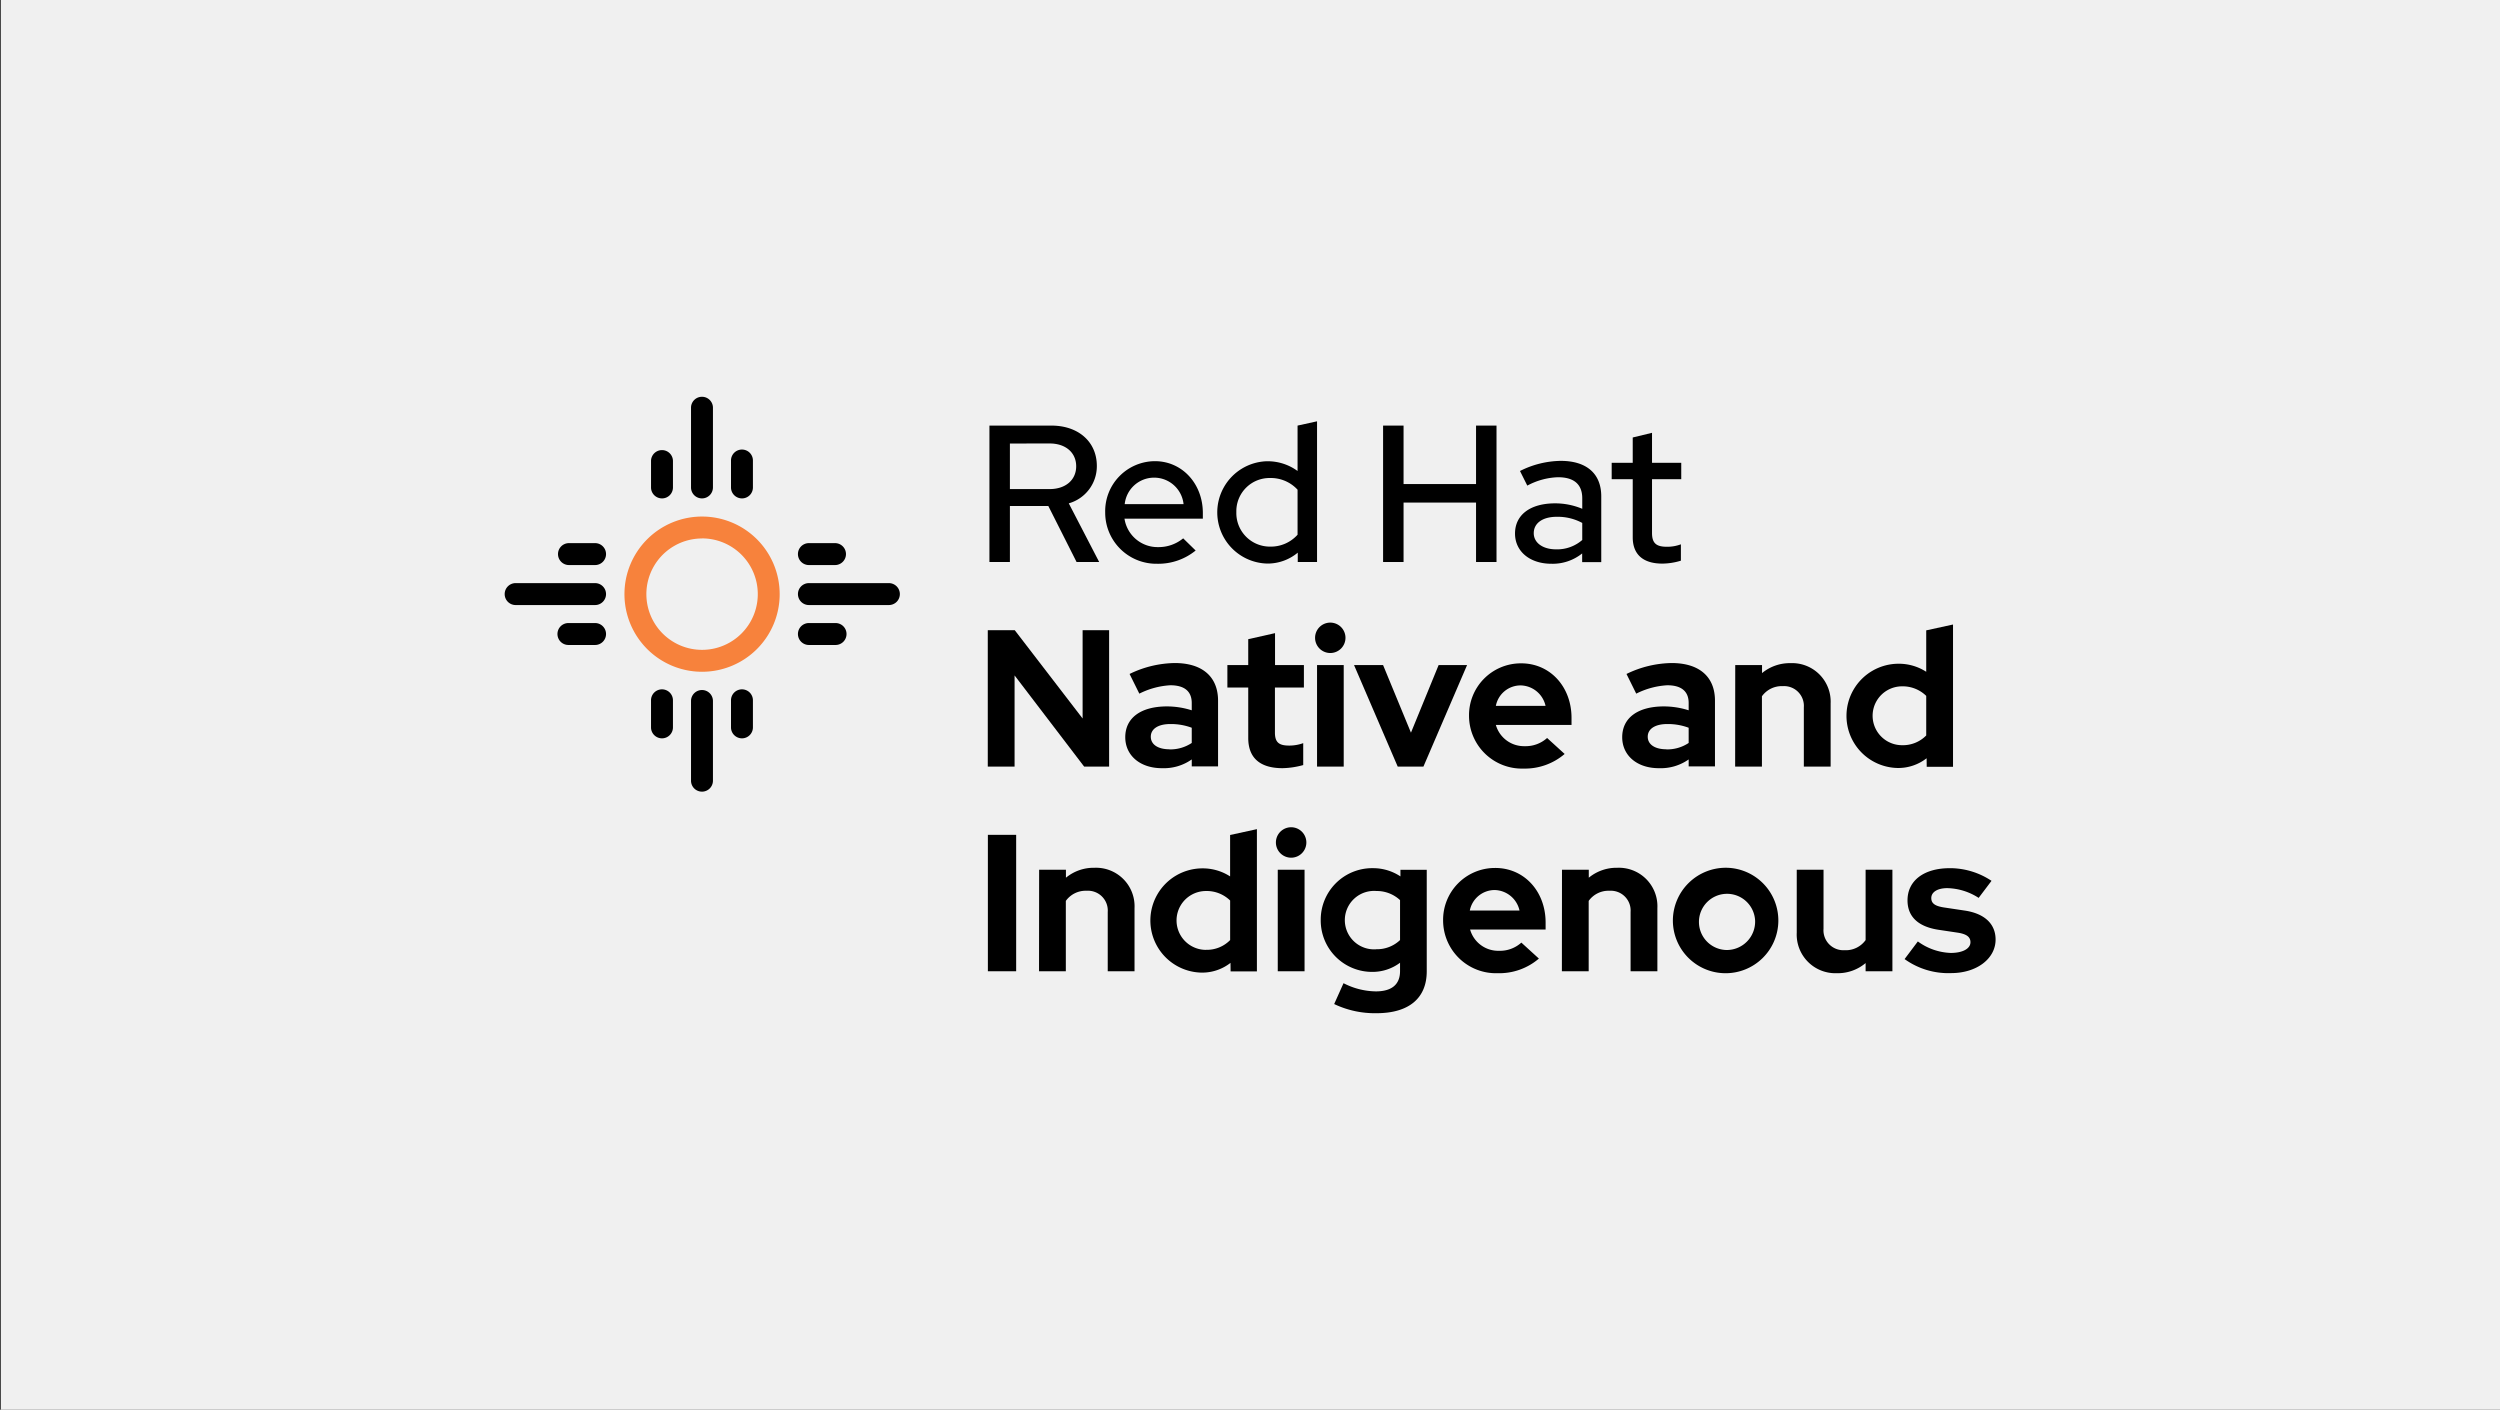 <svg id="b79778d4-fa8a-4c1b-beb2-8f1456092ff7" data-name="Layer 1" xmlns="http://www.w3.org/2000/svg" viewBox="0 0 360 203"><rect x="0" y="0" width="360" height="203" fill="#333333" stroke="none"/><defs><style>.a31ca44c-1291-42da-9a03-ee988d86ae8b{fill:#f0f0f0;}.e22f5bb3-f95c-4bfc-886d-142d5e5e5795{fill:#f7823c;}</style></defs><rect class="a31ca44c-1291-42da-9a03-ee988d86ae8b" x="0.127" width="360" height="203"/><path d="M142.479,61.285h8.924c3.904,0,6.542,2.357,6.542,5.809a5.561,5.561,0,0,1-4.041,5.388l4.378,8.447h-3.255l-4.069-8.068h-5.532v8.068h-2.947Zm2.947,2.582v6.56h5.728c2.301,0,3.817-1.319,3.817-3.283S153.455,63.86,151.153,63.86Z"/><path d="M166.644,81.182a7.366,7.366,0,0,1-7.495-7.235q-.002-.087-.001-.173a7.199,7.199,0,0,1,7.159-7.366c3.929,0,6.903,3.255,6.903,7.465v.814H161.926a4.82,4.82,0,0,0,4.827,4.097,5.567,5.567,0,0,0,3.624-1.263l1.796,1.754A8.521,8.521,0,0,1,166.644,81.182Zm-4.686-8.587h8.475a4.261,4.261,0,0,0-8.475,0Z"/><path d="M186.877,79.582a6.763,6.763,0,0,1-4.381,1.571,7.37,7.37,0,0,1-.142-14.732q.099-.002.198-.001a7.296,7.296,0,0,1,4.297,1.403V61.285l2.806-.617V80.929h-2.778Zm-3.988-.87a5.16,5.16,0,0,0,3.96-1.712V70.518a5.234,5.234,0,0,0-3.96-1.684,4.781,4.781,0,0,0-4.856,4.705q-.002.103.001.206a4.83,4.83,0,0,0,4.691,4.965Q182.807,78.713,182.889,78.712Z"/><path d="M199.165,61.285h2.947V69.704h10.439V61.285h2.947v19.644h-2.947V72.37H202.112v8.559H199.165Z"/><path d="M218.163,76.832c0-2.694,2.189-4.35,5.781-4.35a10.085,10.085,0,0,1,3.901.786V71.753c0-2.021-1.207-3.031-3.48-3.031a9.963,9.963,0,0,0-4.434,1.207l-1.052-2.105a13.369,13.369,0,0,1,5.865-1.459c3.704,0,5.837,1.824,5.837,5.107v9.471H227.831V79.694a6.777,6.777,0,0,1-4.434,1.487C220.314,81.182,218.163,79.414,218.163,76.832Zm5.893,2.273a5.493,5.493,0,0,0,3.788-1.347V75.303a7.419,7.419,0,0,0-3.673-.884c-2.049,0-3.311.926-3.311,2.357-.004,1.368,1.287,2.329,3.196,2.329Z"/><path d="M235.113,69.002h-3.031V66.645h3.031V62.997l2.778-.673V66.645h4.209v2.357h-4.209v7.738c0,1.459.593,1.992,2.105,1.992a5.532,5.532,0,0,0,2.052-.351v2.357a9.299,9.299,0,0,1-2.669.421c-2.778,0-4.266-1.319-4.266-3.788Z"/><path d="M146.127,90.751,155.896,103.463V90.751h3.817v19.644h-3.592L146.099,97.261v13.133h-3.859V90.751Z"/><path d="M162.038,106.157c0-2.778,2.245-4.434,6.009-4.434a11.843,11.843,0,0,1,3.564.561v-1.052c0-1.684-1.052-2.554-3.09-2.554a11.331,11.331,0,0,0-4.458,1.207L162.659,97.051a15.234,15.234,0,0,1,6.511-1.572c3.957,0,6.23,1.964,6.23,5.416v9.471h-3.788v-1.01a6.949,6.949,0,0,1-4.237,1.263C164.227,110.647,162.038,108.823,162.038,106.157Zm6.346,1.754a5.542,5.542,0,0,0,3.227-.926v-2.189a8.514,8.514,0,0,0-3.09-.533c-1.754,0-2.806.702-2.806,1.824s1.038,1.81,2.683,1.81Z"/><path d="M179.746,99.001H176.743V95.774h3.003V92.042l3.859-.87v4.602h4.157v3.227h-4.171v6.482c0,1.375.537,1.88,2.024,1.88a5.914,5.914,0,0,0,2.049-.351v3.157a11.927,11.927,0,0,1-2.978.449c-3.255,0-4.939-1.487-4.939-4.35Z"/><path d="M189.371,91.845A2.189,2.189,0,1,1,191.56,94.034l-.011,0A2.192,2.192,0,0,1,189.371,91.845Zm4.125,18.549H189.655V95.774h3.841Z"/><path d="M194.984,95.774H199.165l4.013,9.731,3.985-9.738H211.26l-6.286,14.621h-3.704Z"/><path d="M219.398,110.675a7.612,7.612,0,0,1-7.858-7.577,7.465,7.465,0,0,1,7.351-7.576q.085-.001.169-.001c4.153,0,7.24,3.368,7.24,7.858v1.01H215.403a4.209,4.209,0,0,0,4.153,3.059,4.602,4.602,0,0,0,3.227-1.179l2.526,2.301A8.77,8.77,0,0,1,219.398,110.675Zm-3.995-9.029h7.156a3.756,3.756,0,0,0-3.564-2.947A3.631,3.631,0,0,0,215.403,101.646Z"/><path d="M233.598,106.157c0-2.778,2.245-4.434,6.005-4.434a11.825,11.825,0,0,1,3.564.561v-1.052c0-1.684-1.052-2.554-3.087-2.554a11.33,11.33,0,0,0-4.462,1.207L234.215,97.051a15.245,15.245,0,0,1,6.511-1.572c3.957,0,6.23,1.964,6.23,5.416v9.471h-3.788v-1.01a6.949,6.949,0,0,1-4.237,1.263C235.787,110.647,233.598,108.823,233.598,106.157Zm6.342,1.754a5.535,5.535,0,0,0,3.227-.926v-2.189a8.496,8.496,0,0,0-3.087-.533c-1.754,0-2.806.702-2.806,1.824s1.038,1.81,2.683,1.81Z"/><path d="M249.874,95.774h3.859v1.151a6.276,6.276,0,0,1,4.097-1.431,5.547,5.547,0,0,1,5.781,5.809v9.092h-3.859v-8.531a2.851,2.851,0,0,0-3.031-3.059,3.508,3.508,0,0,0-3.003,1.459v10.131H249.86Z"/><path d="M277.432,109.188a6.63,6.63,0,0,1-4.153,1.403,7.507,7.507,0,0,1,.112-15.013,7.268,7.268,0,0,1,3.985,1.158V90.772l3.859-.842v20.486h-3.788Zm-3.536-1.88a4.69,4.69,0,0,0,3.48-1.403V100.208a4.827,4.827,0,0,0-3.48-1.375,4.237,4.237,0,1,0-.004,8.475Z"/><path d="M142.254,120.217h4.073v19.644h-4.073Z"/><path d="M149.635,125.24h3.859v1.151a6.275,6.275,0,0,1,4.097-1.431,5.547,5.547,0,0,1,5.781,5.809v9.092h-3.859v-8.531a2.851,2.851,0,0,0-3.031-3.059,3.508,3.508,0,0,0-3.003,1.459v10.131h-3.859Z"/><path d="M177.192,138.654a6.63,6.63,0,0,1-4.153,1.403,7.507,7.507,0,0,1,.112-15.013,7.268,7.268,0,0,1,3.985,1.158v-5.963l3.859-.842v20.486H177.206Zm-3.532-1.88a4.69,4.69,0,0,0,3.48-1.403v-5.697a4.827,4.827,0,0,0-3.48-1.368,4.237,4.237,0,0,0,0,8.475Z"/><path d="M183.731,121.311a2.192,2.192,0,1,1,0,.011Zm4.125,18.549h-3.859V125.24h3.859Z"/><path d="M190.185,132.452a7.416,7.416,0,0,1,7.394-7.437q.064-0.0.127.001a7.128,7.128,0,0,1,3.957,1.186v-.954H205.451v14.621c0,3.859-2.554,6.033-7.24,6.033a13.596,13.596,0,0,1-6.09-1.319l1.347-3.003a10.415,10.415,0,0,0,4.658,1.179c2.301,0,3.48-1.01,3.48-2.918v-1.207a6.619,6.619,0,0,1-4.013,1.319,7.402,7.402,0,0,1-7.409-7.394Q190.184,132.505,190.185,132.452Zm7.998,4.237a4.816,4.816,0,0,0,3.424-1.319v-5.753a4.911,4.911,0,0,0-3.392-1.312,4.209,4.209,0,1,0-.028,8.391Z"/><path d="M215.666,140.141a7.612,7.612,0,0,1-7.858-7.577,7.465,7.465,0,0,1,7.351-7.576q.085-.001.169-.001c4.153,0,7.24,3.368,7.24,7.858v1.01H211.695a4.209,4.209,0,0,0,4.153,3.059,4.602,4.602,0,0,0,3.227-1.179l2.526,2.301A8.769,8.769,0,0,1,215.666,140.141Zm-4.013-9.029h7.156a3.756,3.756,0,0,0-3.564-2.947A3.658,3.658,0,0,0,211.653,131.112Z"/><path d="M224.926,125.24H228.785v1.151a6.275,6.275,0,0,1,4.097-1.431,5.547,5.547,0,0,1,5.781,5.809v9.092h-3.859v-8.531a2.851,2.851,0,0,0-3.031-3.059,3.508,3.508,0,0,0-3.003,1.459v10.131h-3.859Z"/><path d="M248.695,124.959a7.594,7.594,0,1,1-7.801,7.605A7.62,7.62,0,0,1,248.695,124.959Zm4.041,7.605a4.046,4.046,0,1,0-4.041,4.237,4.087,4.087,0,0,0,4.041-4.237Z"/><path d="M262.586,133.743a2.873,2.873,0,0,0,3.031,3.087,3.508,3.508,0,0,0,3.031-1.459V125.24h3.859v14.621h-3.859v-1.179a6.223,6.223,0,0,1-4.136,1.459,5.57,5.57,0,0,1-5.781-5.837v-9.064h3.859Z"/><path d="M276.169,135.567a8.514,8.514,0,0,0,4.743,1.656c1.712,0,2.834-.617,2.834-1.543,0-.758-.561-1.179-1.824-1.375l-2.806-.421c-2.89-.449-4.434-1.88-4.434-4.237,0-2.834,2.357-4.63,6.09-4.63a10.786,10.786,0,0,1,6.005,1.824l-1.852,2.455a8.632,8.632,0,0,0-4.518-1.403c-1.403,0-2.301.561-2.301,1.431,0,.786.561,1.179,1.992,1.375l2.806.421c2.862.421,4.462,1.908,4.462,4.181,0,2.75-2.722,4.827-6.398,4.827a10.775,10.775,0,0,1-6.707-2.021Z"/><path d="M127.96,87.127H116.444a1.579,1.579,0,0,1,0-3.157h11.516a1.579,1.579,0,1,1,0,3.157Z"/><path d="M120.281,81.368h-3.838a1.579,1.579,0,0,1,0-3.157h3.838a1.579,1.579,0,0,1,0,3.157Z"/><path d="M120.281,92.877h-3.838a1.579,1.579,0,0,1,0-3.157h3.838a1.579,1.579,0,1,1,0,3.157Z"/><path d="M85.729,87.127H74.213a1.579,1.579,0,0,1,0-3.157H85.729a1.579,1.579,0,0,1,0,3.157Z"/><path d="M85.729,92.877H81.892a1.579,1.579,0,1,1,0-3.157h3.838a1.579,1.579,0,0,1,0,3.157Z"/><path d="M85.729,81.368H81.892a1.579,1.579,0,0,1,0-3.157h3.838a1.579,1.579,0,0,1,0,3.157Z"/><path d="M101.086,71.77a1.575,1.575,0,0,1-1.579-1.571V58.675a1.579,1.579,0,0,1,3.157,0V70.192A1.579,1.579,0,0,1,101.086,71.77Z"/><path d="M95.326,71.77A1.579,1.579,0,0,1,93.748,70.192V66.354a1.579,1.579,0,0,1,3.157,0v3.838a1.575,1.575,0,0,1-1.571,1.579Z"/><path d="M106.843,71.77a1.579,1.579,0,0,1-1.579-1.579V66.354a1.579,1.579,0,1,1,3.157,0v3.838a1.575,1.575,0,0,1-1.571,1.579Z"/><path d="M101.086,113.997a1.575,1.575,0,0,1-1.579-1.571V100.903a1.579,1.579,0,0,1,3.157,0h0v11.516a1.579,1.579,0,0,1-1.579,1.579Z"/><path d="M106.843,106.322a1.582,1.582,0,0,1-1.579-1.579v-3.859a1.579,1.579,0,1,1,3.157,0h0v3.859A1.579,1.579,0,0,1,106.843,106.322Z"/><path d="M95.326,106.322a1.582,1.582,0,0,1-1.579-1.579v-3.859a1.579,1.579,0,1,1,3.157,0h0v3.859A1.579,1.579,0,0,1,95.326,106.322Z"/><path class="e22f5bb3-f95c-4bfc-886d-142d5e5e5795" d="M101.108,74.383A11.176,11.176,0,1,0,112.273,85.549,11.176,11.176,0,0,0,101.108,74.383Zm0,19.195a8.019,8.019,0,1,1-.021-16.038V77.53a8.024,8.024,0,0,1,.021,16.048Z"/></svg>